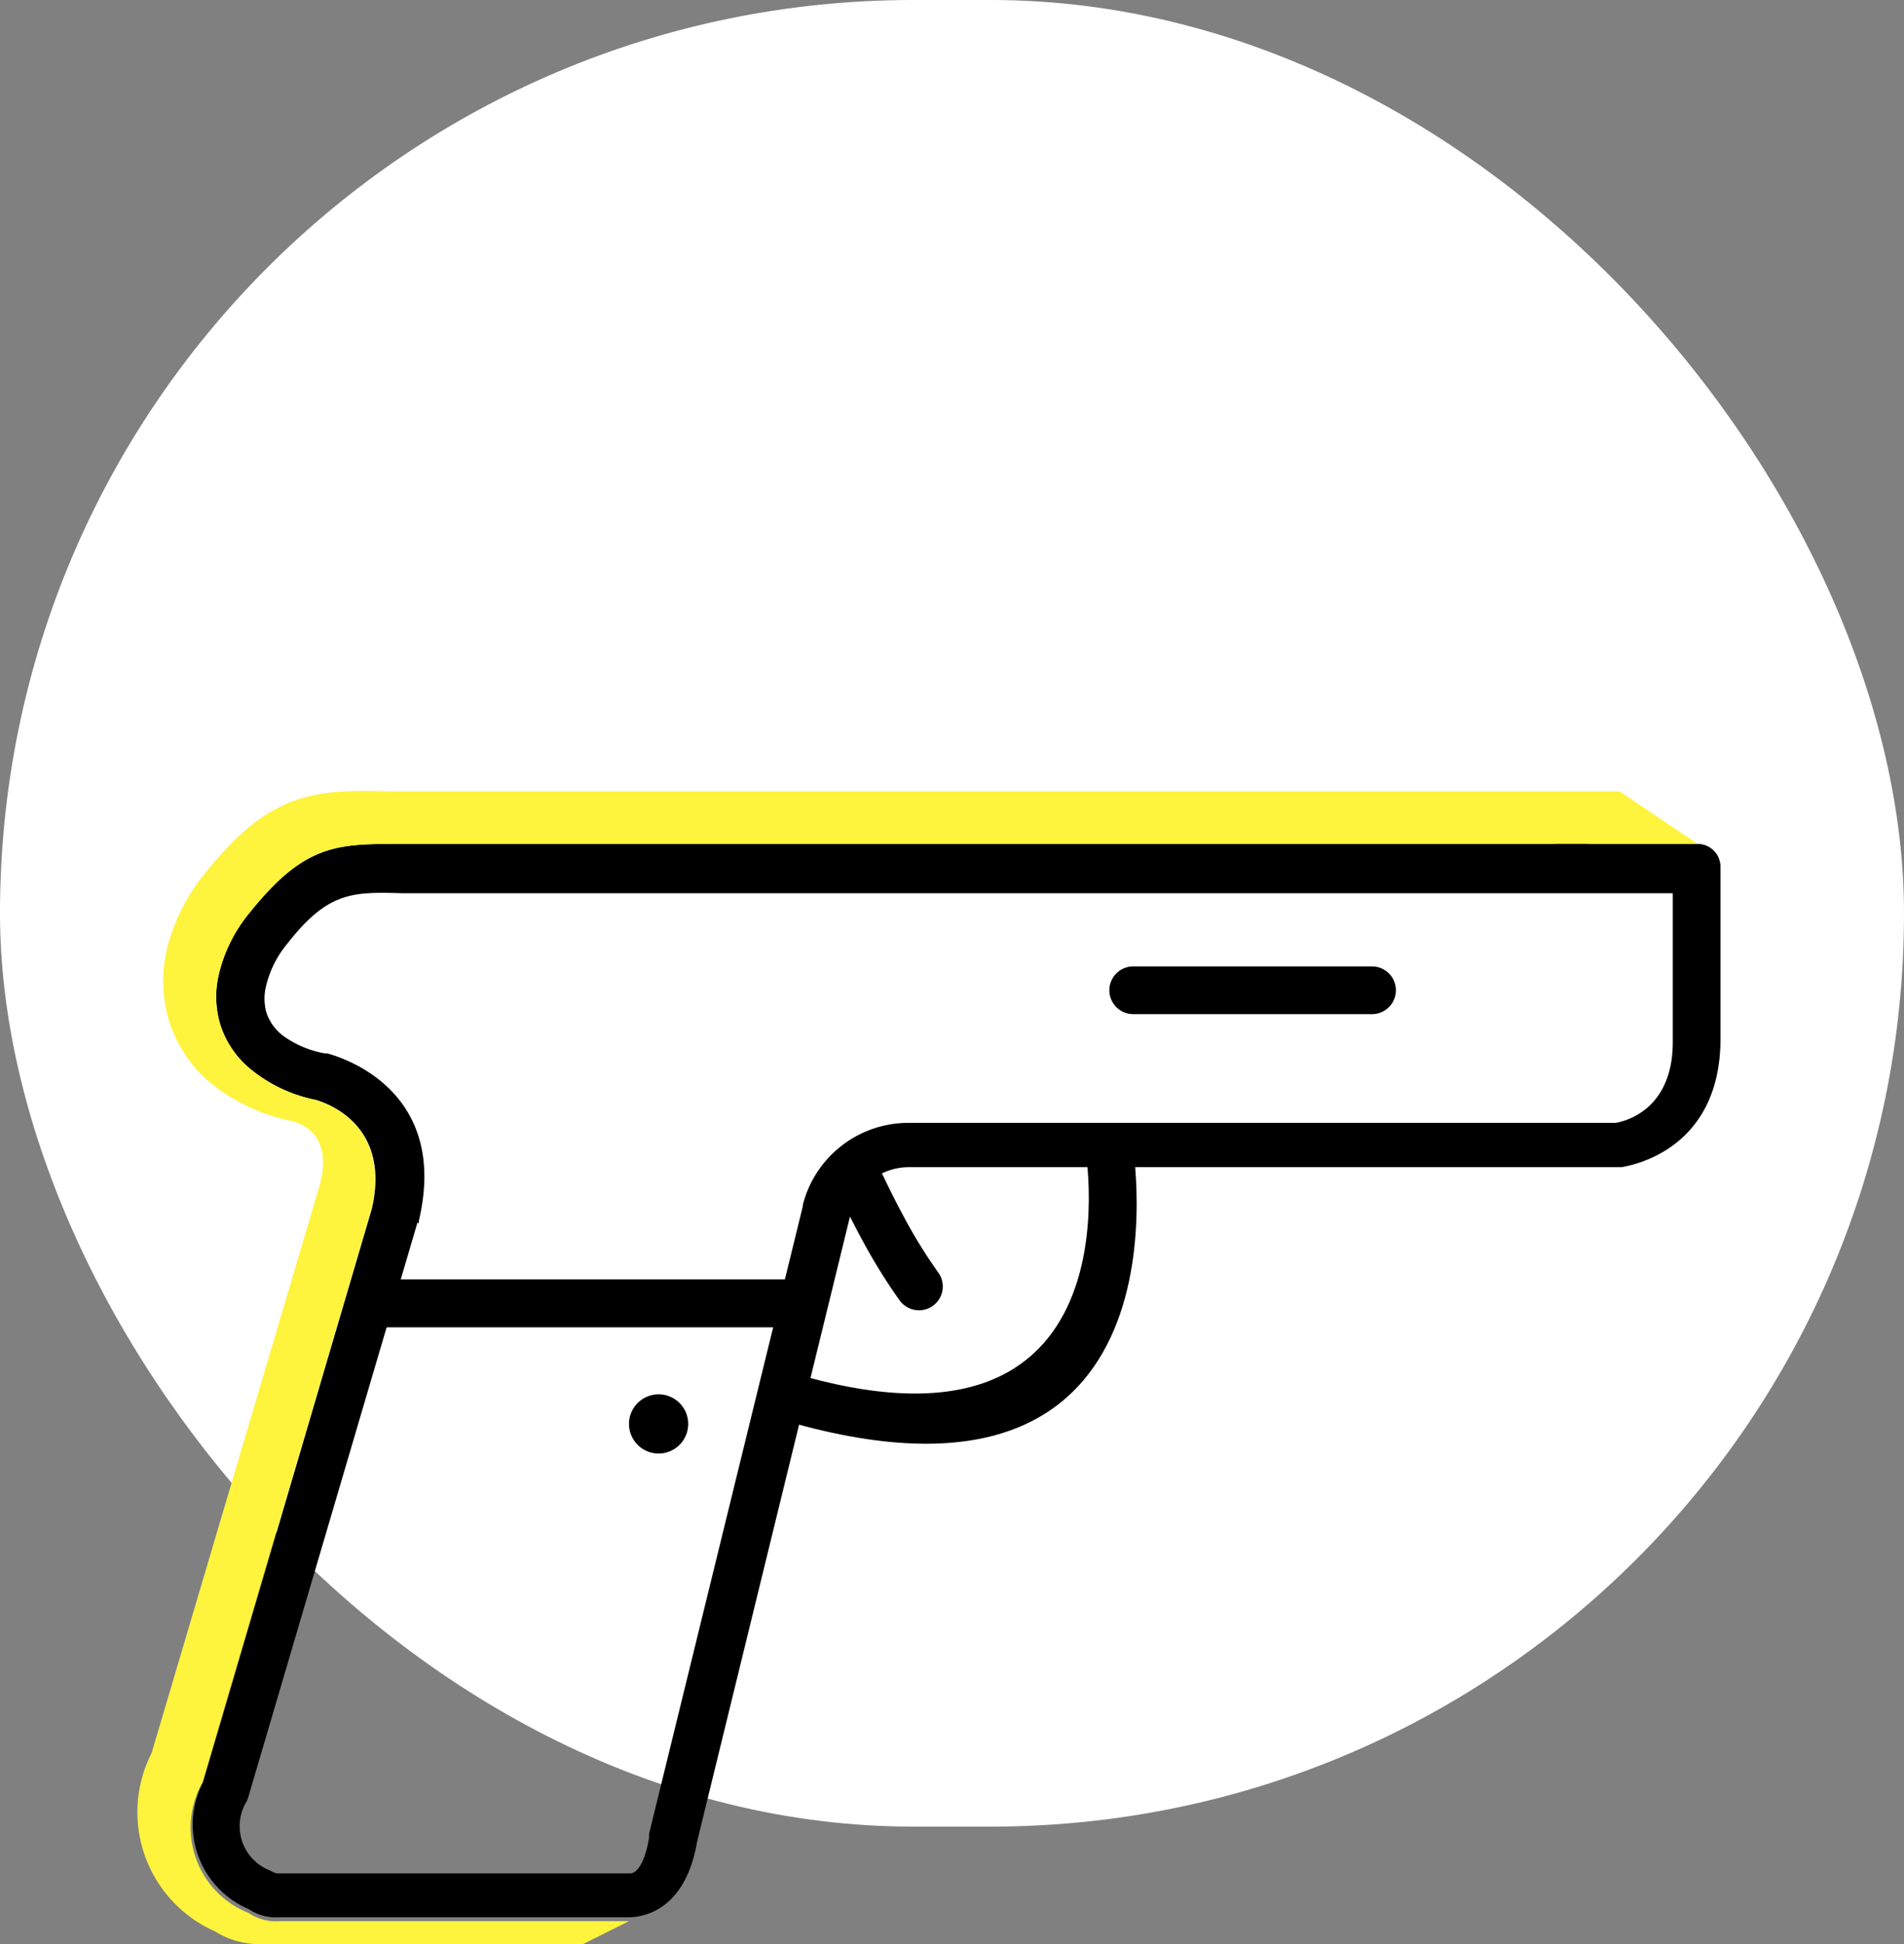 <svg xmlns="http://www.w3.org/2000/svg" viewBox="0 0 83 84.74"><rect x="0" y="0" width="83" height="84.74" fill="#808080" stroke="none"/><defs><style>.cls-1{fill:#fff;}.cls-2{fill-rule:evenodd;}.cls-3{fill:#fef33d;}</style></defs><title>Asset 5</title><g id="Layer_2" data-name="Layer 2"><g id="Layer_1-2" data-name="Layer 1"><rect class="cls-1" width="83" height="79.61" rx="39.81"/><path d="M59.81,44.2a1,1,0,0,0,0-2.08H49.4a1,1,0,1,0,0,2.08Z"/><path d="M18.2,53.28,10.81,78.37h0a1.15,1.15,0,0,1-.12.25,2.07,2.07,0,0,0,1.1,2.91.83.83,0,0,0,.29.12H27.48c.08,0,.57-.06.82-1.59h0a.75.75,0,0,1,0-.16L35,52.56a.35.35,0,0,0,0-.06h0v0a4.75,4.75,0,0,1,4.48-3.56H70.42c.38-.06,2.46-.53,2.5-3.44h0V38.93h-54l-1.38,0c-2.16-.06-3.23-.08-5,2.18a4.51,4.51,0,0,0-.93,1.82,2.26,2.26,0,0,0,0,1.19,2.11,2.11,0,0,0,.7,1,4.42,4.42,0,0,0,1.85.79h0l.1,0c.71.19,5.33,1.64,4,7.29h0s0,.08,0,.12ZM8.85,77.68l7.36-25h0l0,0c.86-3.72-2.06-4.64-2.48-4.75h0A6.48,6.48,0,0,1,11,46.66a4.13,4.13,0,0,1-1.37-1.92,4.19,4.19,0,0,1-.09-2.28,6.57,6.57,0,0,1,1.34-2.68c2.45-3.06,3.86-3,6.71-3H74a1,1,0,0,1,1,1v7.6h0c-.06,4.62-3.66,5.38-4.32,5.49l-.21,0H39.66a2.63,2.63,0,0,0-2.57,1.89.36.36,0,0,0,0,.11h0l-6.7,27.39h0v0c-.52,3.07-2.43,3.29-2.93,3.3H12.2a2.13,2.13,0,0,1-1.37-.36A4,4,0,0,1,8.85,77.68Z"/><polygon points="35.06 57.85 16.08 57.85 16.08 55.76 35.06 55.76 35.06 57.85"/><path d="M49.36,49.79c0,.05,3.08,17.7-15.58,12l.6-2c15.43,4.7,12.94-9.65,12.93-9.7Z"/><path d="M38.14,50.48a1,1,0,1,0-1.89.85c.38.85.83,1.78,1.33,2.7a24.11,24.11,0,0,0,1.64,2.65,1,1,0,0,0,1.68-1.22,22,22,0,0,1-1.49-2.41C38.94,52.18,38.51,51.29,38.14,50.48Z"/><polygon class="cls-2" points="69.26 37.88 67.78 37.88 67.78 35.33 69.26 35.33 69.26 37.88"/><path class="cls-2" d="M28.71,60.77a1.29,1.29,0,1,1-1.29,1.29A1.29,1.29,0,0,1,28.71,60.77Z"/><path class="cls-3" d="M70.6,34.49H17c-3.25-.09-5.23,0-8.06,3.57a8.32,8.32,0,0,0-1.68,3.38,6.06,6.06,0,0,0,.15,3.17,5.75,5.75,0,0,0,1.91,2.7,8.19,8.19,0,0,0,3.41,1.55c.78.22,1.58.83,1.29,2.45l-.07.3L6.61,76.4a5.68,5.68,0,0,0,2.77,7.78,3.58,3.58,0,0,0,2,.55H25.42l2-1H12.2a2.13,2.13,0,0,1-1.37-.36,4,4,0,0,1-2-5.69l7.36-25h0l0,0c.86-3.72-2.06-4.64-2.48-4.75h0A6.48,6.48,0,0,1,11,46.66a4.13,4.13,0,0,1-1.37-1.92,4.19,4.19,0,0,1-.09-2.28,6.57,6.57,0,0,1,1.34-2.68c2.45-3.06,3.86-3,6.71-3H74ZM30.36,80.39h0"/></g></g></svg>